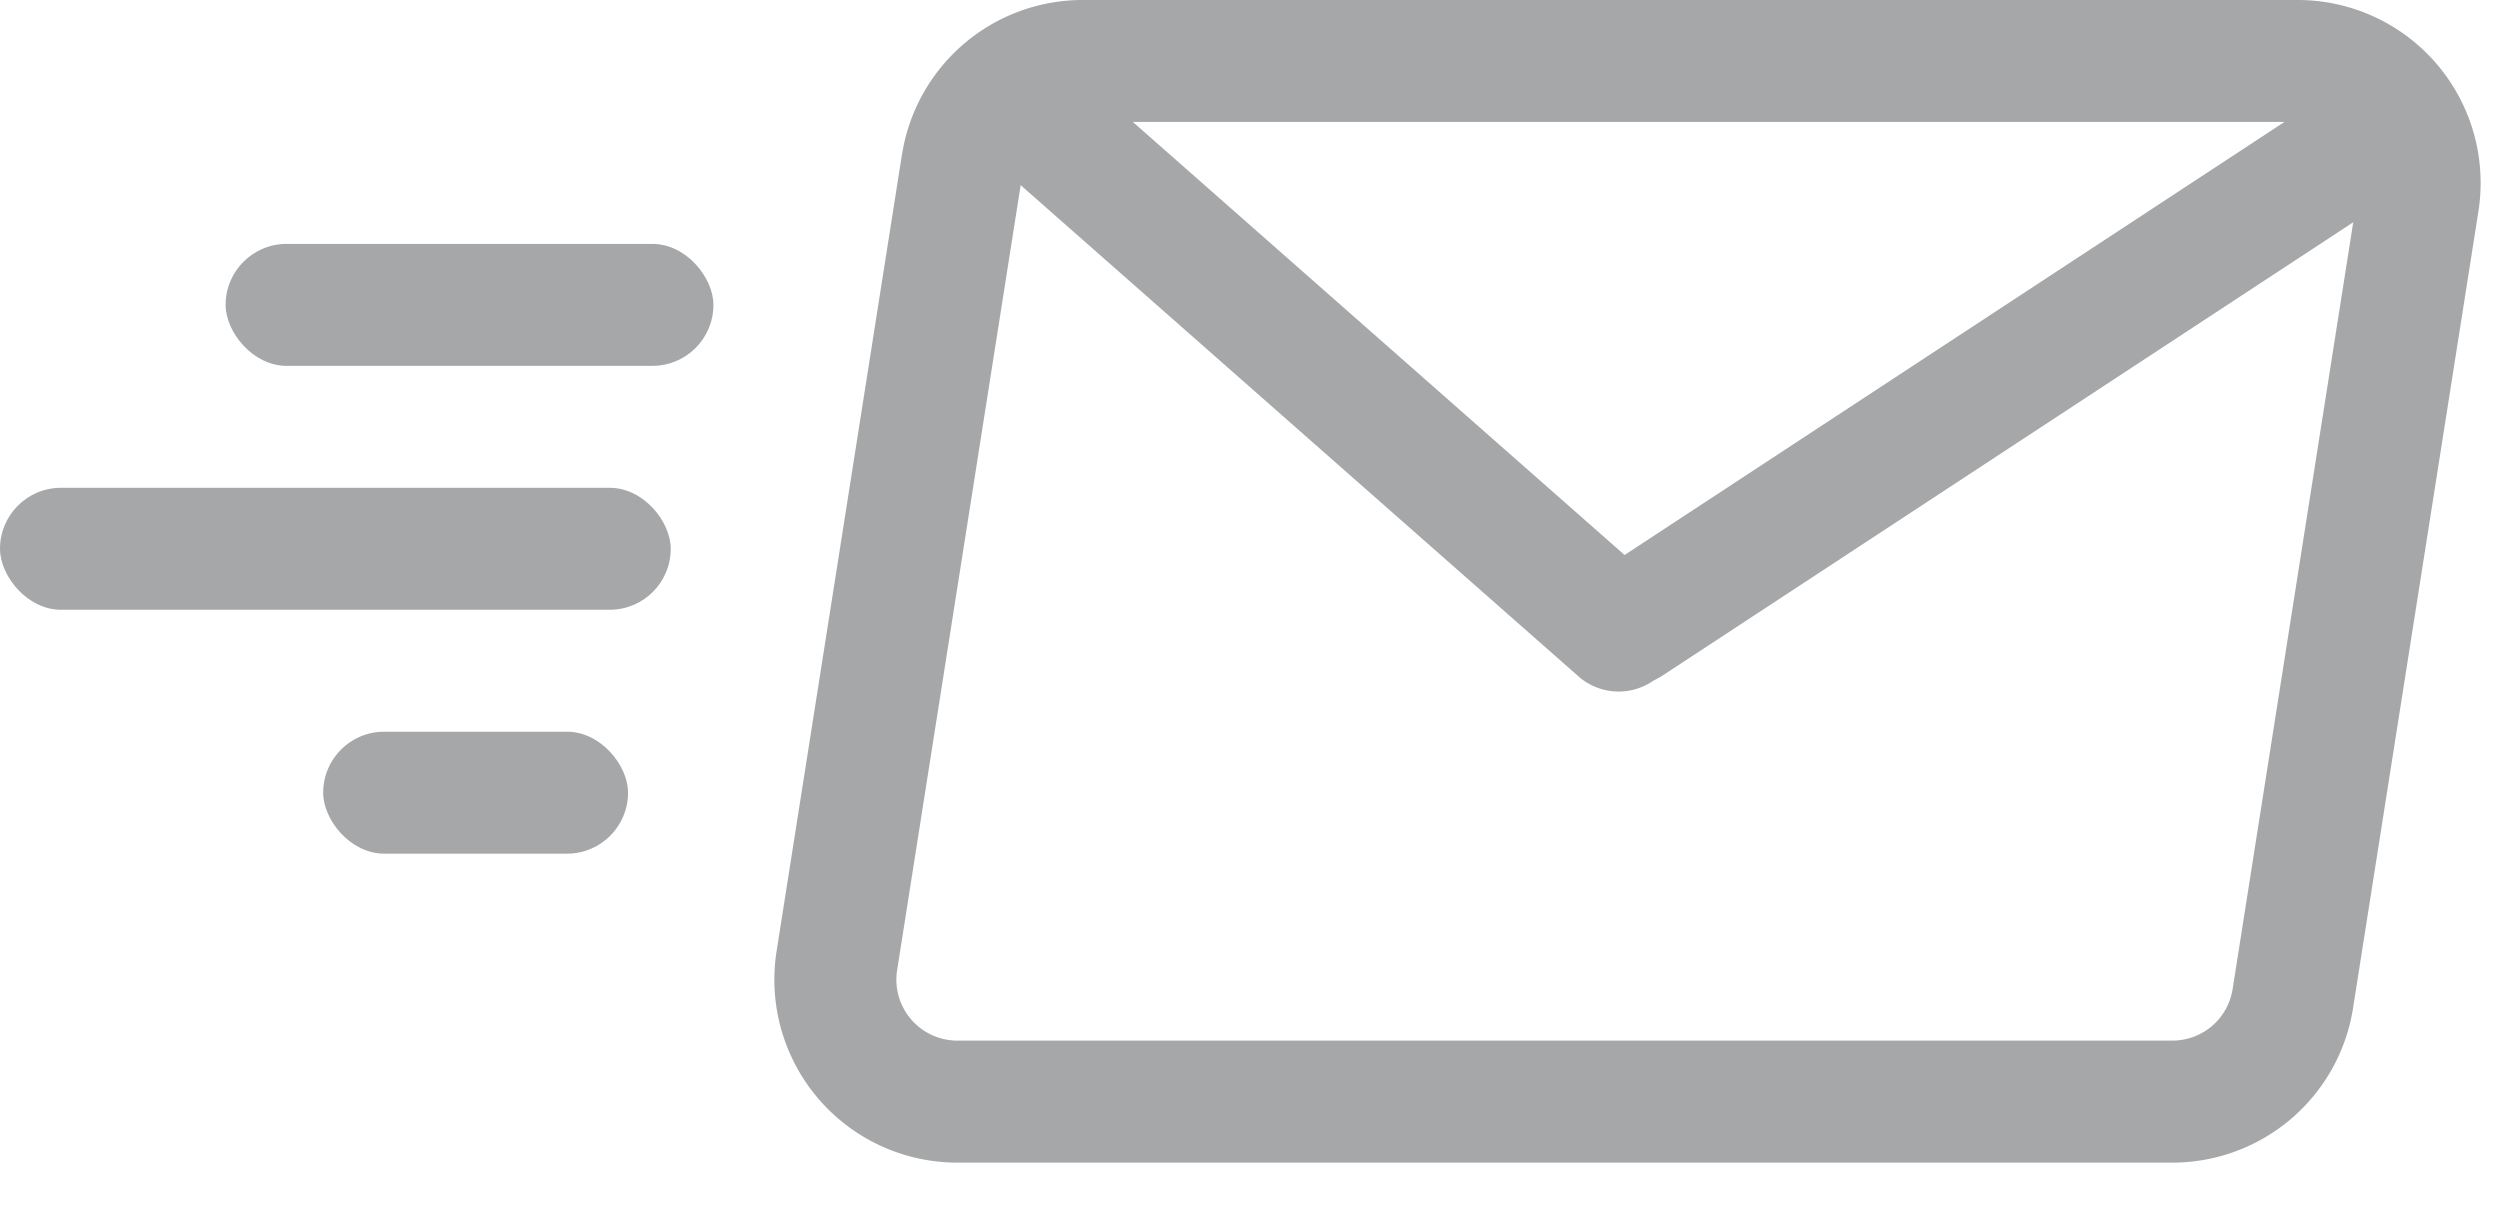 <svg width="41" height="20" fill="none" xmlns="http://www.w3.org/2000/svg"><path fill-rule="evenodd" clip-rule="evenodd" d="M37.465 2H18.579l8.064 7.102L37.465 2zM16.739 3.036L14.713 15.91a1 1 0 00.988 1.156h19.926a1 1 0 00.988-.845l1.978-12.576-11.33 7.436c-.047.03-.094.056-.142.078a.998.998 0 01-1.235-.067l-9.107-8.02a.957.957 0 01-.04-.037zm-1.946-.502A3 3 0 0117.757 0h19.926a3 3 0 012.963 3.466L38.59 16.533a3 3 0 01-2.963 2.534H15.7a3 3 0 01-2.964-3.467l2.056-13.066z" fill="#A5A7A9"/><rect x="3.7" y="4" width="8" height="2" rx="1" fill="#A5A7A9"/><rect y="8" width="11" height="2" rx="1" fill="#A5A7A9"/><rect x="5.3" y="12" width="5" height="2" rx="1" fill="#A5A7A9"/></svg>